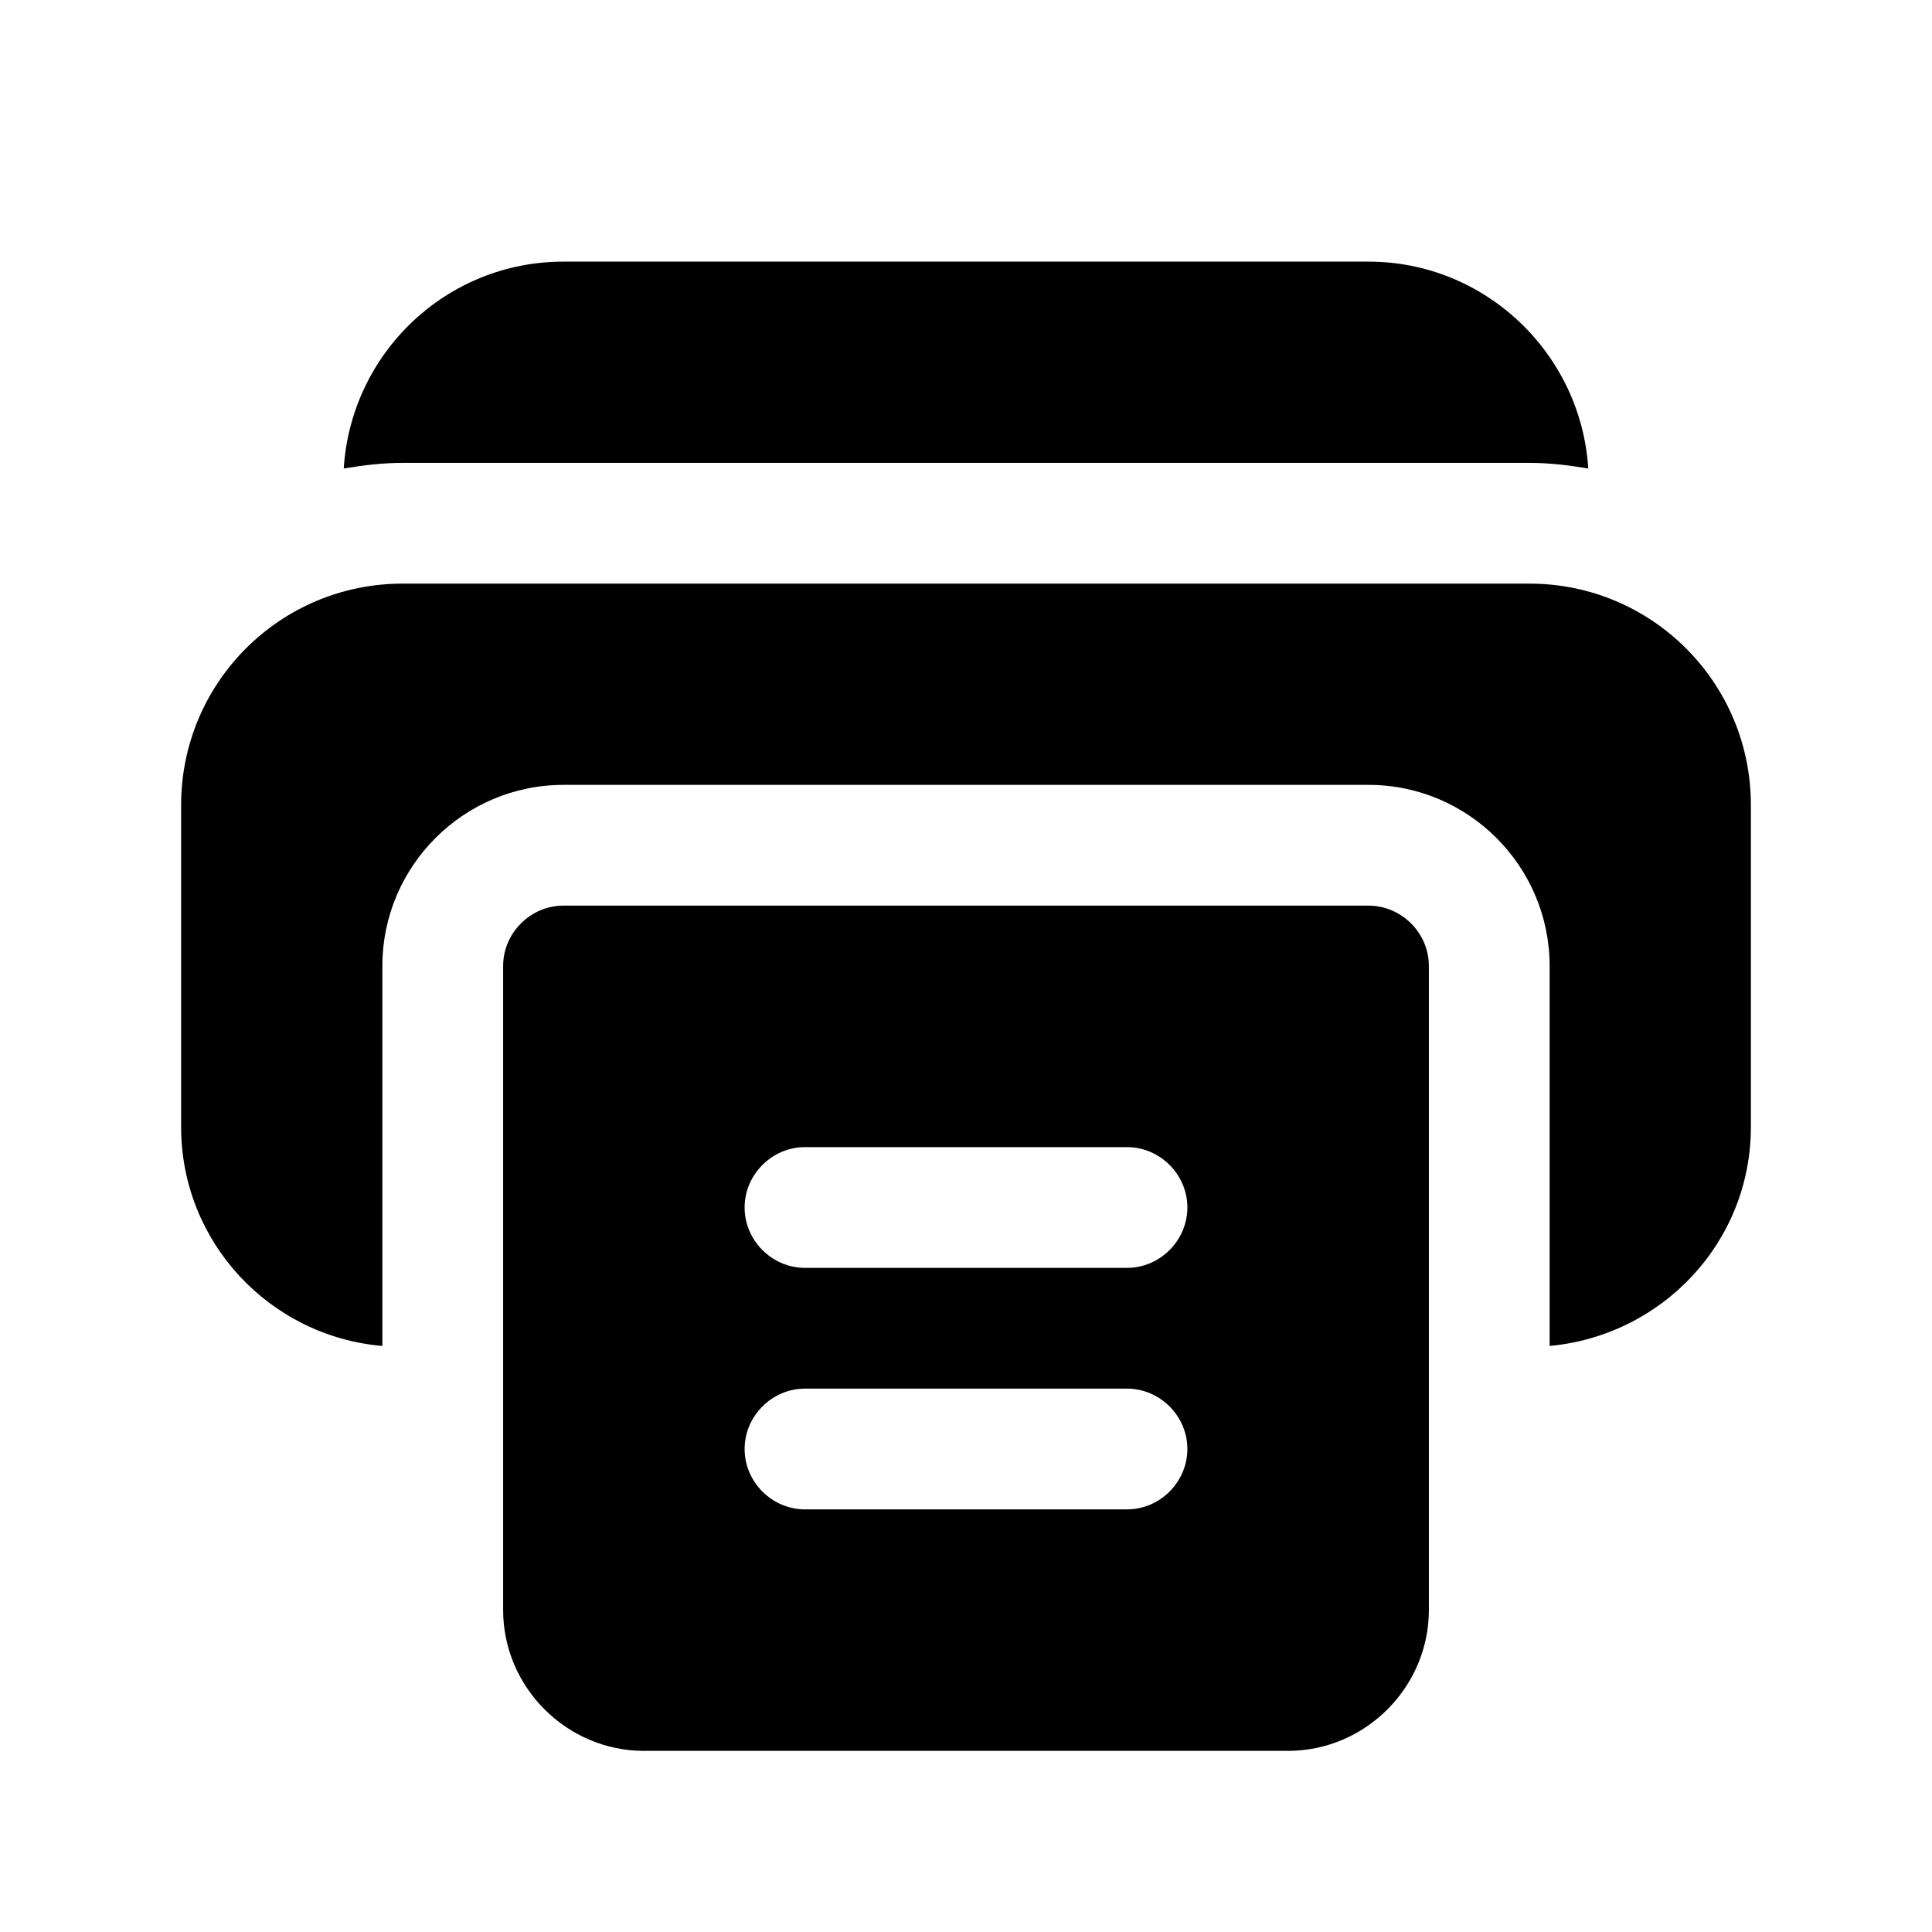 <?xml version="1.0" encoding="UTF-8"?><svg xmlns="http://www.w3.org/2000/svg" viewBox="0 0 24 24"><g id="a"/><g id="b"/><g id="c"/><g id="d"/><g id="e"/><g id="f"/><g id="g"><g><path d="M17,11.25H7c-.41,0-.75,.34-.75,.75v8c0,.96,.79,1.75,1.75,1.75h8c.96,0,1.75-.79,1.75-1.75V12c0-.41-.34-.75-.75-.75Zm-3,7.5h-4c-.41,0-.75-.34-.75-.75s.34-.75,.75-.75h4c.41,0,.75,.34,.75,.75s-.34,.75-.75,.75Zm0-3h-4c-.41,0-.75-.34-.75-.75s.34-.75,.75-.75h4c.41,0,.75,.34,.75,.75s-.34,.75-.75,.75Z"/><path d="M19,7.25H5c-1.52,0-2.75,1.23-2.75,2.75v4c0,1.43,1.1,2.6,2.5,2.72v-4.72c0-1.24,1.01-2.25,2.25-2.25h10c1.24,0,2.25,1.01,2.25,2.25v4.72c1.4-.13,2.5-1.29,2.5-2.72v-4c0-1.52-1.23-2.75-2.75-2.75Z"/><path d="M19,5.75c.25,0,.49,.03,.73,.07-.09-1.43-1.28-2.57-2.73-2.57H7c-1.46,0-2.64,1.14-2.73,2.57,.24-.04,.48-.07,.73-.07h14Z"/></g></g><g id="h"/><g id="i"/><g id="j"/><g id="k"/><g id="l"/><g id="m"/><g id="n"/><g id="o"/><g id="p"/><g id="q"/><g id="r"/><g id="s"/><g id="t"/><g id="u"/></svg>